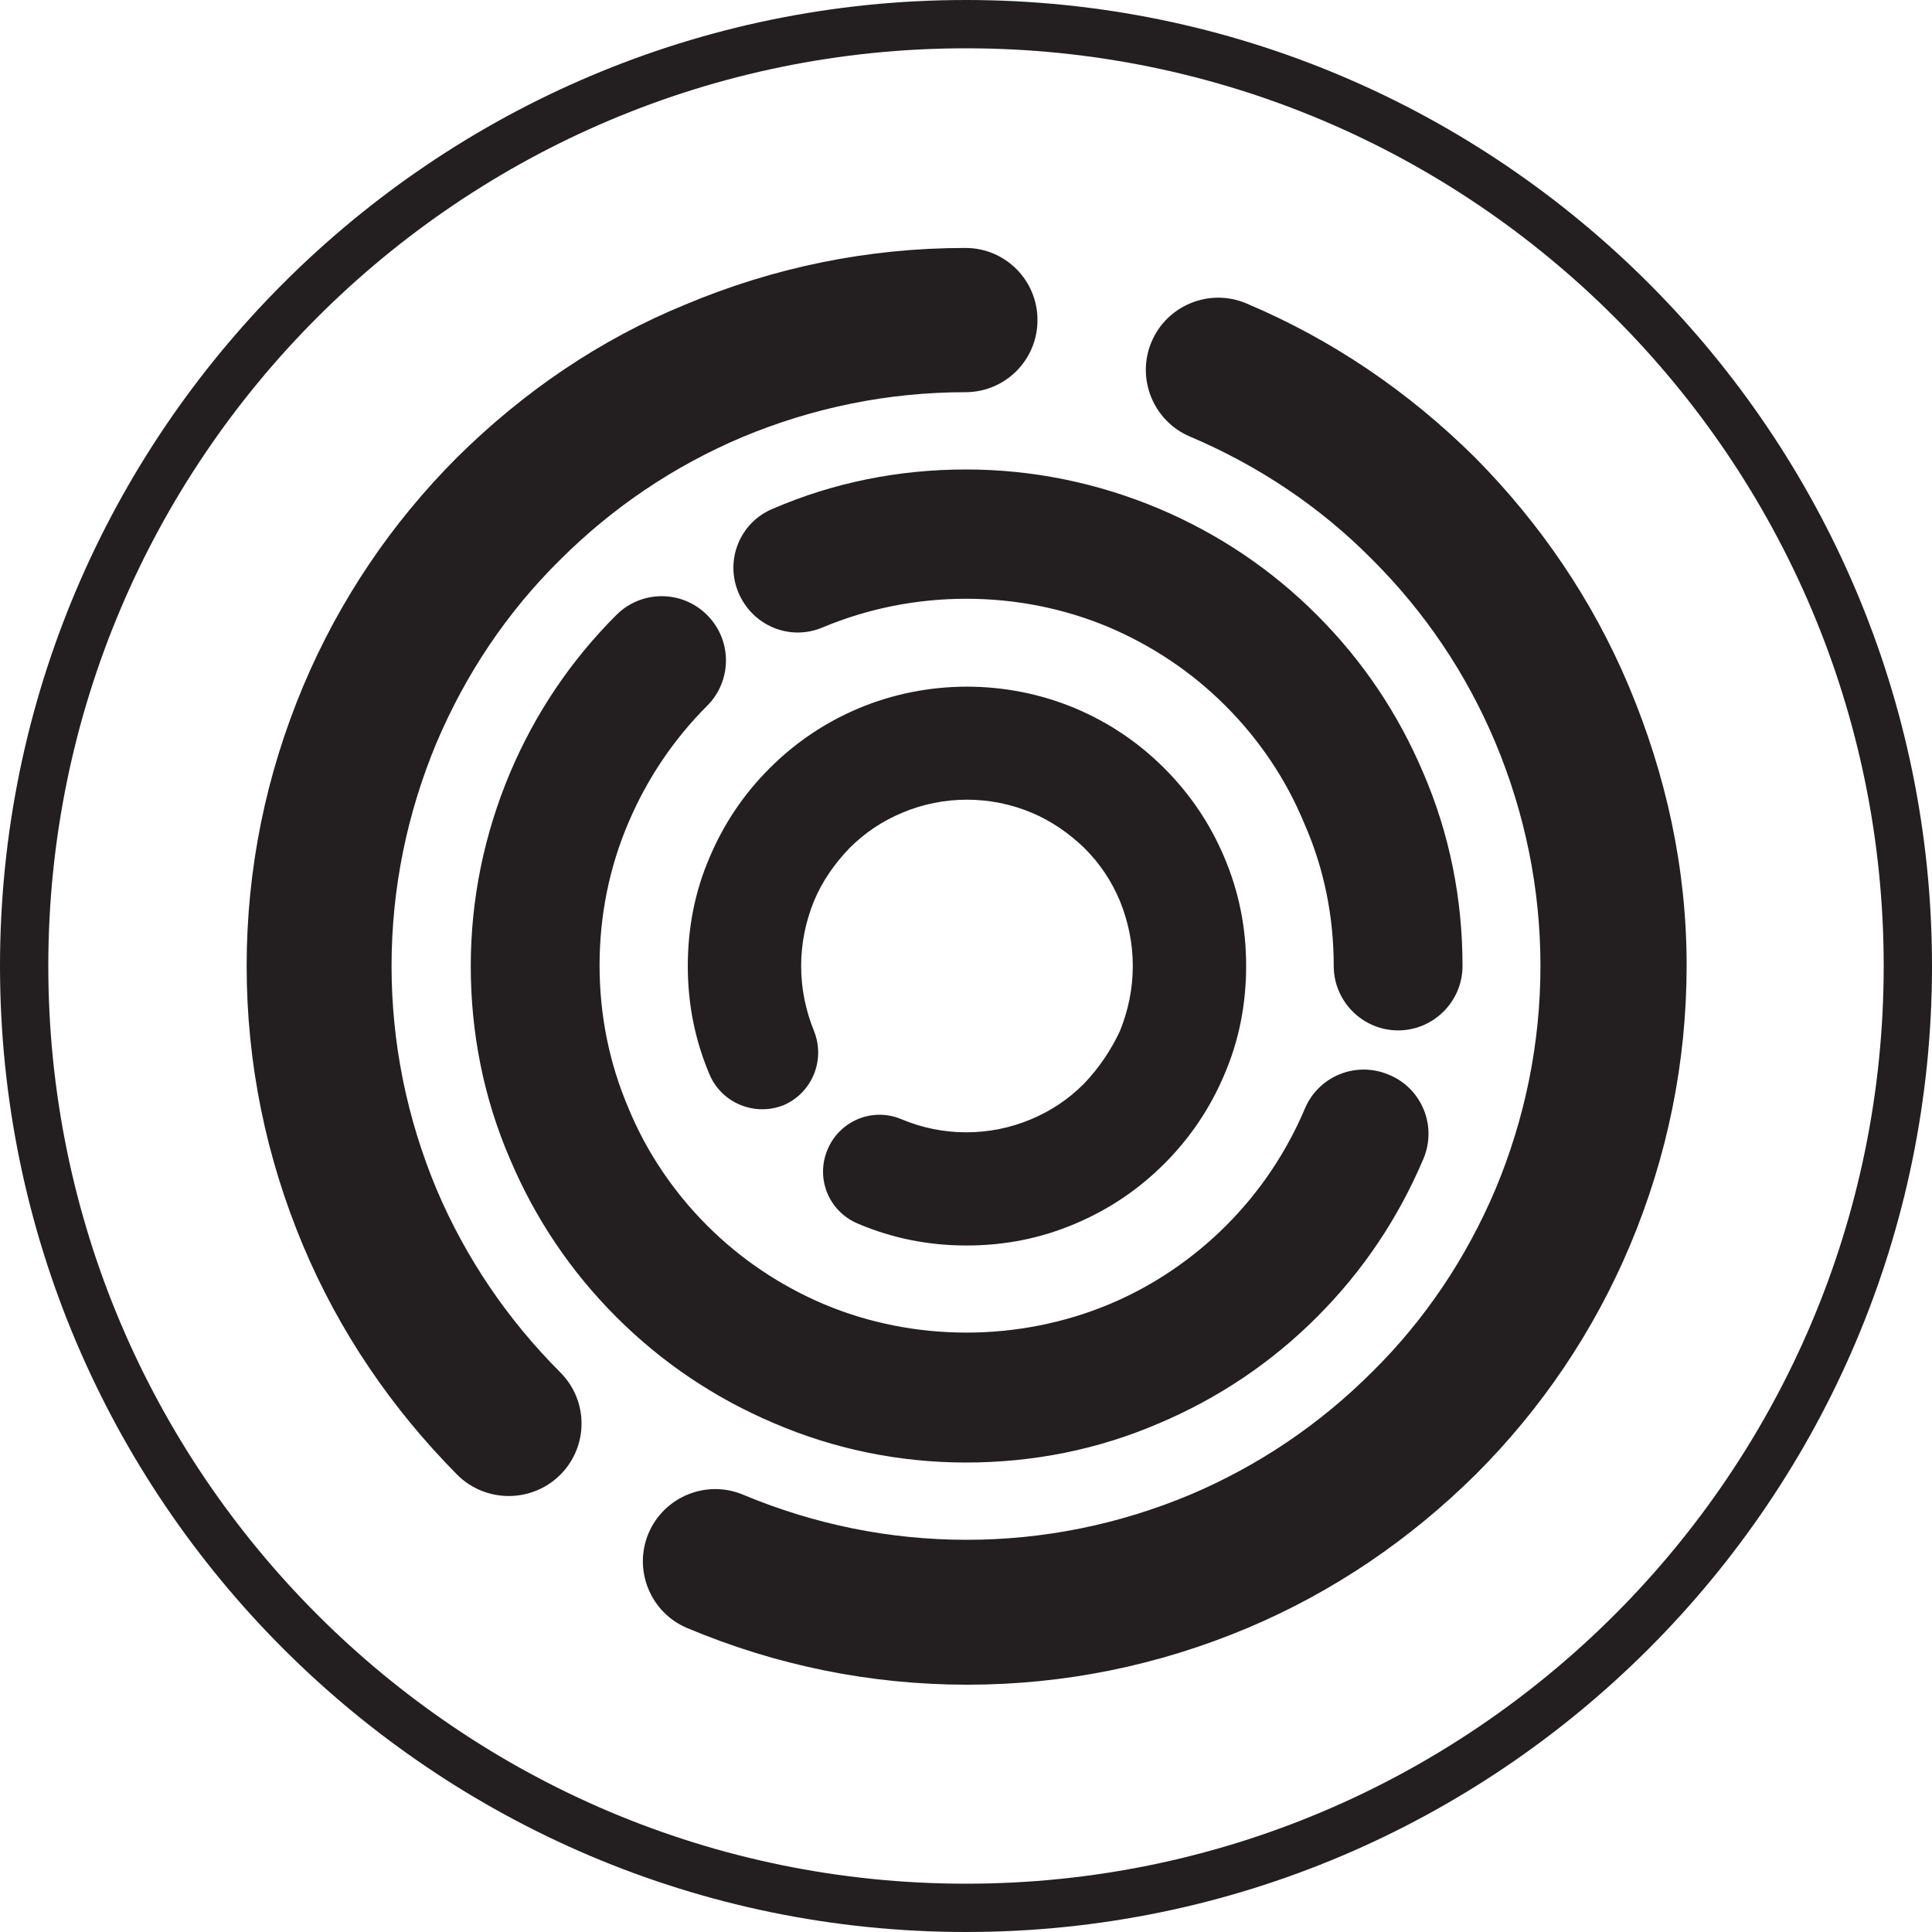 <svg xmlns="http://www.w3.org/2000/svg" version="1.1" x="0px" y="0px" viewBox="0 0 300 300" xml:space="preserve"><style type="text/css">
	.st0{fill:#231F20;}
</style><path class="st0" d="M150 0C67.3 0 0 67.3 0 150s67.3 150 150 150 150-67.3 150-150S232.7 0 150 0zM150 292.5C71.4 292.5 7.5 228.6 7.5 150S71.4 7.5 150 7.5 292.5 71.4 292.5 150 228.6 292.5 150 292.5zM67.8 184.7c-4.6-11-7-22.7-7-34.7s2.4-23.7 7-34.7c4.5-10.6 10.9-20.2 19.1-28.3 8.2-8.2 17.7-14.6 28.3-19.1 11-4.6 22.7-7 34.7-7 6.2 0 11.2-5 11.2-11.2 0-6.2-5-11.2-11.2-11.2 -15.1 0-29.7 3-43.5 8.8C93.2 52.7 81.3 60.8 71 71c-10.2 10.2-18.3 22.2-23.9 35.5 -5.8 13.8-8.8 28.4-8.8 43.5s3 29.7 8.8 43.5c5.6 13.3 13.7 25.2 23.9 35.5 2.2 2.2 5.1 3.3 8 3.3s5.8-1.1 8-3.3c4.4-4.4 4.4-11.5 0-15.9C78.8 204.9 72.3 195.3 67.8 184.7zM252.9 106.5C247.3 93.2 239.2 81.3 229 71c-10.3-10.2-22.2-18.3-35.5-23.9 -5.7-2.4-12.3 0.3-14.7 6 -2.4 5.7 0.3 12.3 6 14.7 10.6 4.5 20.2 10.9 28.3 19.1 8.2 8.2 14.6 17.7 19.1 28.4 4.6 11 7 22.7 7 34.7s-2.4 23.7-7 34.7c-4.5 10.6-10.9 20.2-19.1 28.3 -8.2 8.2-17.7 14.6-28.3 19.1 -11 4.6-22.7 7-34.7 7s-23.7-2.4-34.7-7c-5.7-2.4-12.3 0.3-14.7 6 -2.4 5.7 0.3 12.3 6 14.7 13.8 5.8 28.4 8.8 43.5 8.8s29.7-3 43.5-8.8c13.3-5.6 25.2-13.7 35.5-23.9 10.2-10.2 18.3-22.2 23.9-35.5 5.8-13.8 8.8-28.4 8.8-43.5S258.7 120.3 252.9 106.5zM207.1 150c0 5.5 4.5 10 10 10s10-4.5 10-10c0-10.4-2-20.5-6.1-30 -3.9-9.2-9.4-17.4-16.5-24.5 -7.1-7.1-15.3-12.6-24.5-16.5 -9.5-4-19.6-6.1-30-6.1s-20.5 2-30 6.1c-5.1 2.1-7.5 8-5.3 13.1 2.2 5.1 8 7.5 13.1 5.3 14.1-5.9 30.4-5.9 44.4 0 6.8 2.9 12.9 7 18.1 12.2 5.2 5.2 9.4 11.4 12.2 18.2C205.6 134.8 207.1 142.3 207.1 150zM150 227.1c10.4 0 20.5-2 30-6.1 9.2-3.9 17.4-9.4 24.5-16.5 7.1-7.1 12.6-15.3 16.5-24.5 2.2-5.1-0.2-11-5.3-13.1 -5.1-2.2-11 0.2-13.1 5.3 -2.9 6.8-7 12.9-12.2 18.1 -5.2 5.2-11.4 9.4-18.1 12.2 -14.1 5.9-30.4 5.9-44.4 0 -6.8-2.9-12.9-7-18.1-12.2 -5.2-5.2-9.4-11.4-12.2-18.2 -3-7-4.5-14.5-4.5-22.2s1.5-15.2 4.5-22.2c2.9-6.8 7-12.9 12.2-18.1 3.9-3.9 3.9-10.2 0-14.1 -3.9-3.9-10.2-3.9-14.1 0 -7.1 7.1-12.6 15.3-16.5 24.5 -4 9.5-6.1 19.6-6.1 30s2 20.5 6.1 30c3.9 9.2 9.4 17.4 16.5 24.5 7.1 7.1 15.3 12.6 24.5 16.5C129.5 225 139.6 227.1 150 227.1zM168.3 168.3c-2.4 2.4-5.1 4.2-8.2 5.5 -6.4 2.7-13.7 2.7-20.1 0 -4.5-1.9-9.6 0.2-11.5 4.7 -1.9 4.5 0.2 9.6 4.7 11.5 5.4 2.3 11 3.4 16.9 3.4s11.5-1.1 16.9-3.4c5.2-2.2 9.8-5.3 13.8-9.3 4-4 7.1-8.6 9.3-13.8 2.3-5.3 3.4-11 3.4-16.9s-1.1-11.5-3.4-16.9c-2.2-5.2-5.3-9.8-9.3-13.8 -4-4-8.6-7.1-13.8-9.3 -10.7-4.5-23-4.5-33.7 0 -5.2 2.2-9.8 5.3-13.8 9.3 -4 4-7.1 8.6-9.3 13.8 -2.3 5.3-3.4 11-3.4 16.9s1.1 11.5 3.4 16.9c1.9 4.4 7 6.5 11.5 4.7 4.4-1.9 6.5-7 4.7-11.5 -1.3-3.2-2-6.6-2-10.1 0-3.5 0.7-6.9 2-10.1 1.3-3.1 3.2-5.8 5.5-8.2 2.4-2.4 5.1-4.2 8.2-5.5 6.4-2.7 13.7-2.7 20.1 0 3.1 1.3 5.8 3.2 8.2 5.5 2.4 2.4 4.2 5.1 5.5 8.2 1.3 3.2 2 6.6 2 10.1 0 3.5-0.7 6.9-2 10.1C172.5 163.1 170.6 165.9 168.3 168.3z"/></svg>